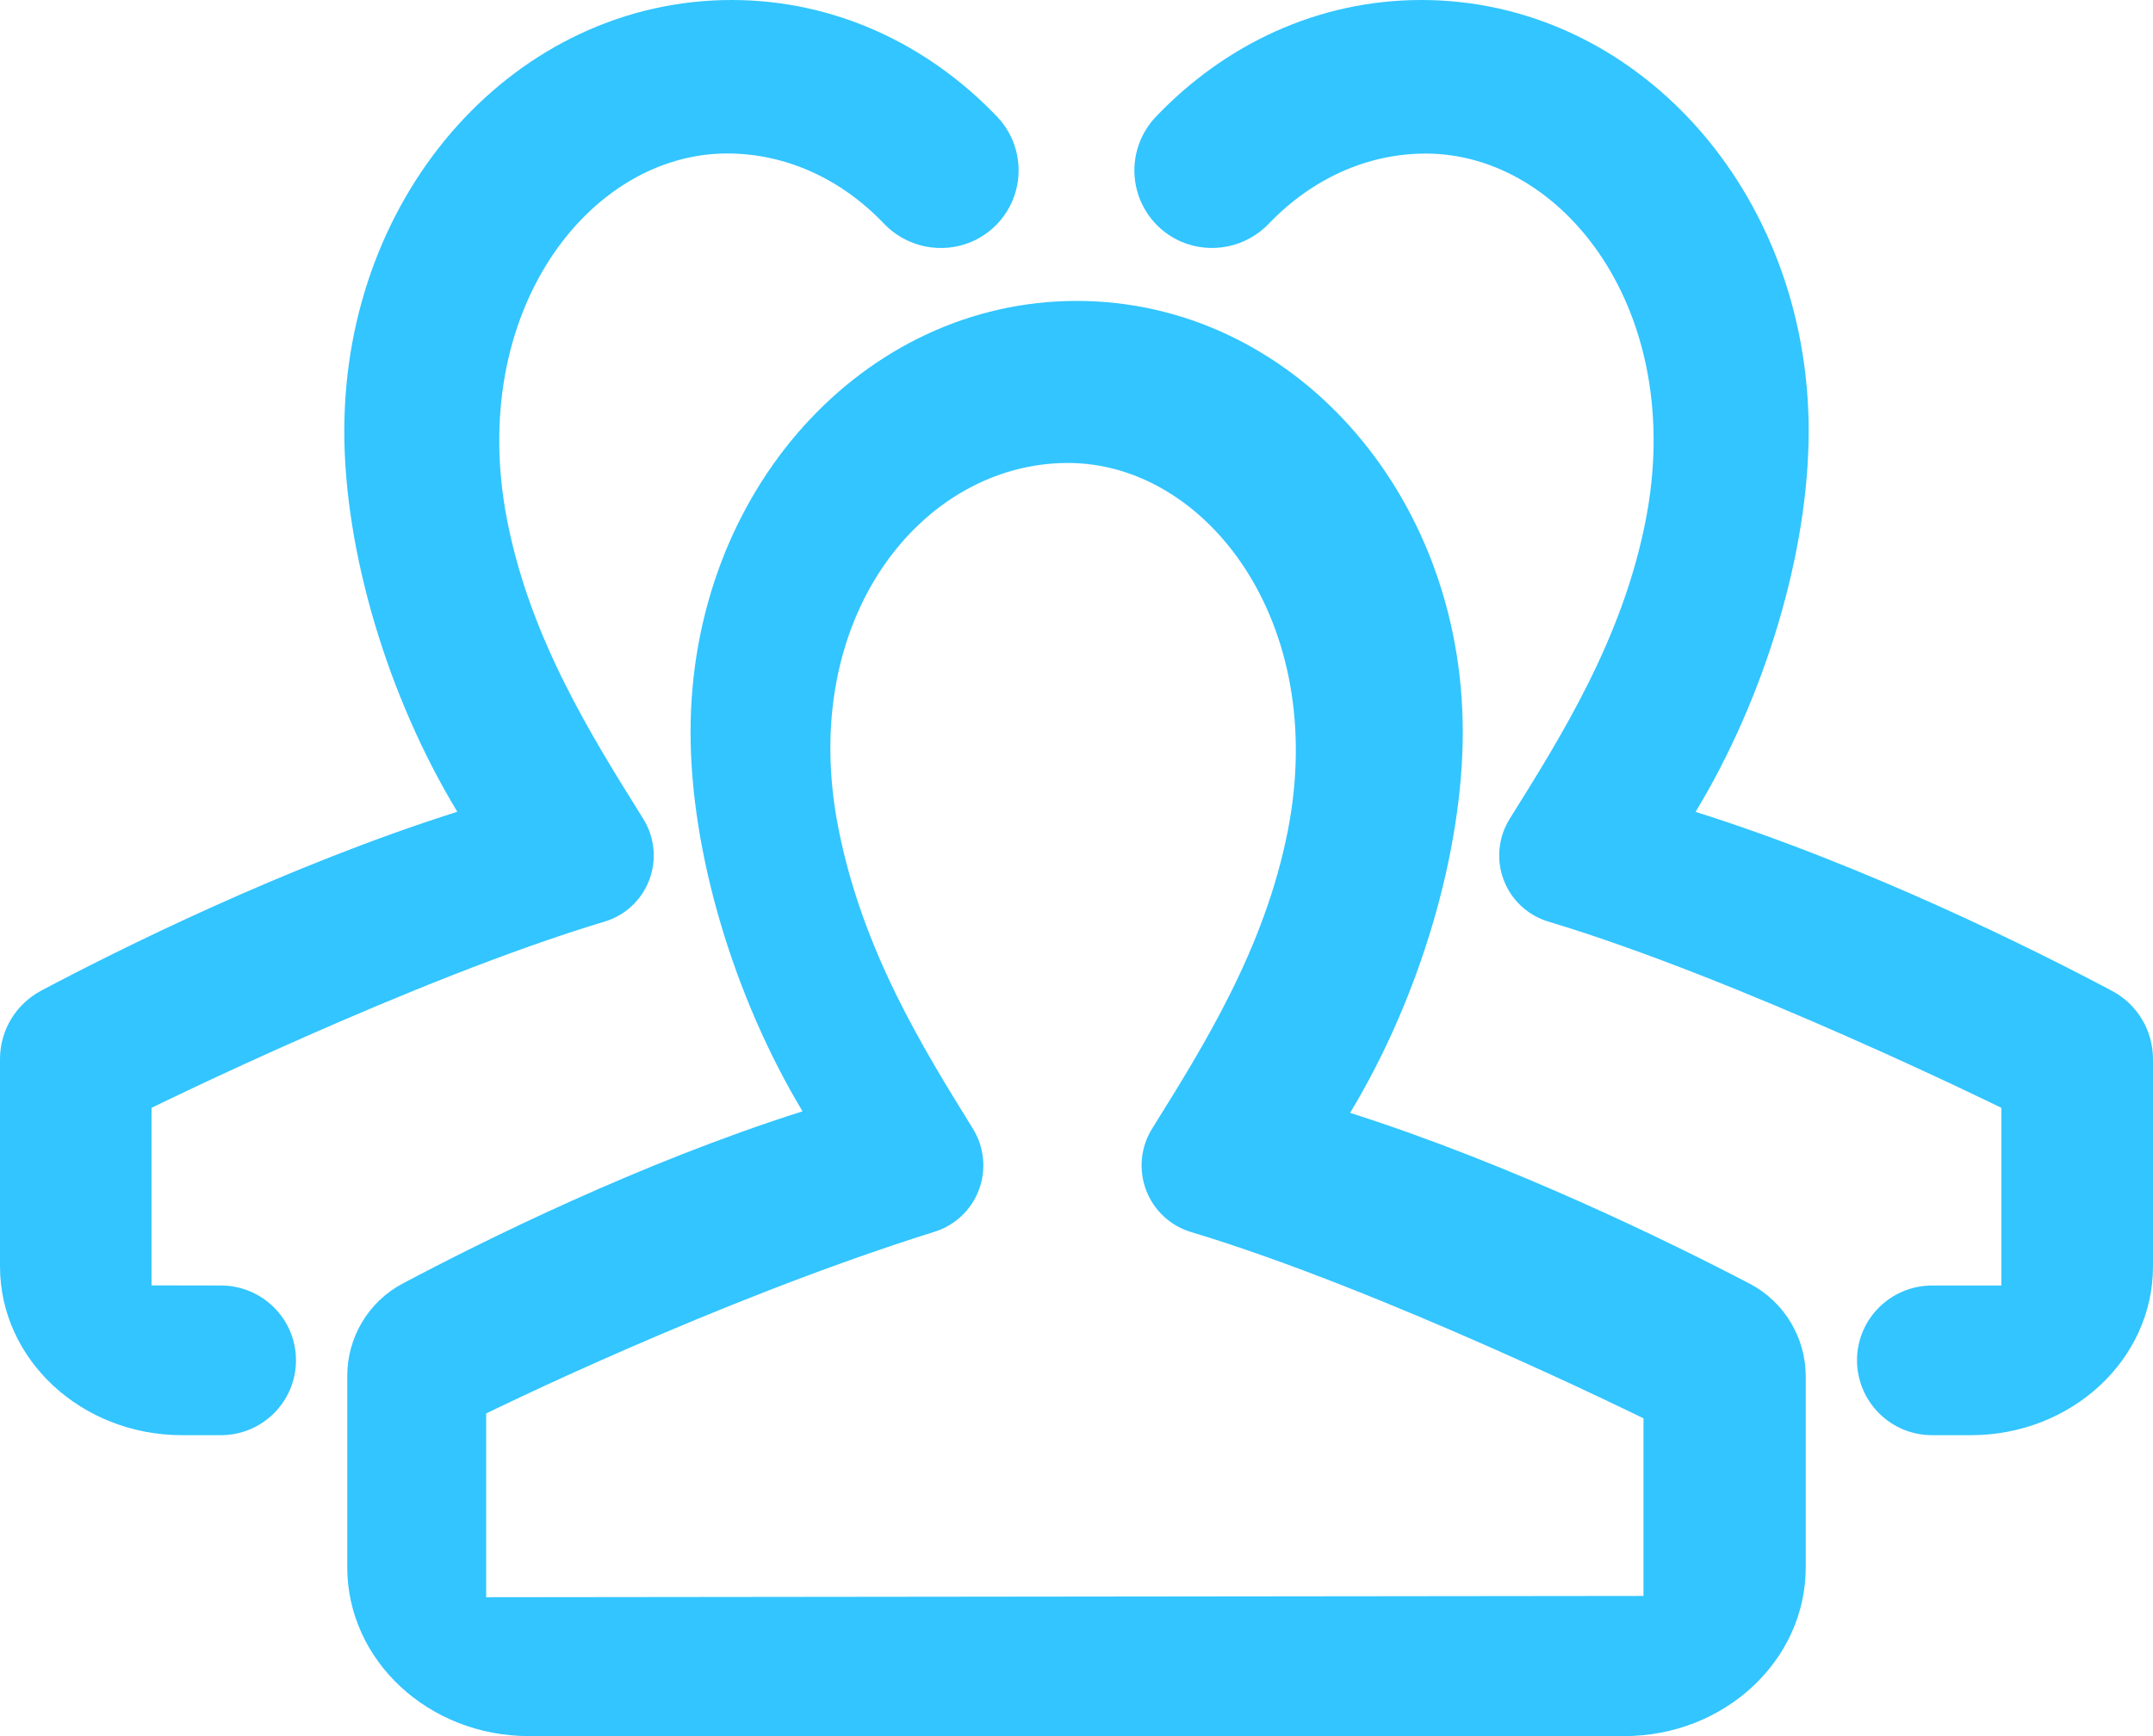 <?xml version="1.0" encoding="UTF-8"?>
<svg width="93px" height="75px" viewBox="0 0 93 75" version="1.1" xmlns="http://www.w3.org/2000/svg" xmlns:xlink="http://www.w3.org/1999/xlink">
    <!-- Generator: Sketch 64 (93537) - https://sketch.com -->
    <title>成员</title>
    <desc>Created with Sketch.</desc>
    <g id="页面-1" stroke="none" stroke-width="1" fill="none" fill-rule="evenodd">
        <g id="工时数据" transform="translate(-145, -139)" fill="#32C5FF" fill-rule="nonzero">
            <path d="M203.32,187.072 C206.327,182.096 208.185,175.828 208.185,170.625 C208.185,160.217 200.721,152 191.511,152 C182.298,152 174.829,160.217 174.829,170.625 C174.829,175.806 176.682,182.041 179.666,187.009 C172.65,189.235 165.868,192.608 162.396,194.448 C160.919,195.23 159.996,196.77 160,198.448 L160,206.706 C160,210.732 163.513,214 167.853,214 L215.152,214 C219.492,214 223,210.732 223,206.706 L223,198.47 C223.002,196.784 222.07,195.236 220.581,194.457 C217.1,192.639 210.301,189.304 203.311,187.072 L203.32,187.072 Z M215.995,207.945 L166,208 L166,200.063 C166,200.063 175.859,195.196 185.351,192.217 C186.242,191.946 186.956,191.275 187.284,190.402 C187.612,189.529 187.516,188.552 187.025,187.76 C184.853,184.248 182.272,180.1 181.22,174.806 C179.415,165.723 184.825,159 191.129,159 C197.098,159 202.395,165.864 200.63,174.878 C199.633,179.977 196.989,184.189 194.771,187.75 C194.273,188.545 194.174,189.529 194.504,190.407 C194.835,191.286 195.556,191.959 196.454,192.226 C204.689,194.7 215.991,200.272 215.991,200.272 L215.991,207.95 L216,207.95 L215.995,207.945 Z M218.242,174.072 C225.717,176.434 232.956,180.07 236.213,181.797 C237.32,182.378 238,183.514 238,184.759 L238,193.707 C238,197.733 234.48,201 230.131,201 L228.461,201 C227.602,201.002 226.778,200.663 226.169,200.056 C225.56,199.449 225.216,198.625 225.214,197.765 C225.214,195.983 226.665,194.538 228.457,194.534 L231.45,194.534 L231.45,186.859 C231.45,186.859 220.129,181.288 211.892,178.816 C210.999,178.552 210.281,177.884 209.951,177.011 C209.622,176.139 209.719,175.162 210.214,174.371 C212.437,170.813 215.086,166.601 216.083,161.493 C217.852,152.487 212.555,145.634 206.586,145.634 C204.041,145.634 201.66,146.739 199.827,148.643 C198.843,149.688 197.31,150.003 195.995,149.429 C195.002,148.989 194.284,148.095 194.067,147.03 C193.851,145.964 194.164,144.86 194.906,144.067 C197.9,140.918 201.937,139 206.395,139 C215.634,139 223.127,147.216 223.127,157.622 C223.127,162.82 221.259,169.091 218.242,174.072 L218.242,174.072 Z M164.756,174.072 C161.74,169.091 159.872,162.82 159.872,157.622 C159.872,147.216 167.364,139 176.603,139 C181.056,139 185.102,140.918 188.095,144.067 C188.837,144.86 189.149,145.965 188.932,147.031 C188.715,148.096 187.996,148.99 187.002,149.429 C185.686,150.005 184.15,149.69 183.165,148.643 C181.337,146.734 178.956,145.63 176.408,145.63 C170.443,145.63 165.146,152.487 166.91,161.493 C167.908,166.601 170.561,170.809 172.784,174.371 C173.279,175.162 173.376,176.139 173.047,177.011 C172.717,177.884 171.999,178.552 171.106,178.816 C162.869,181.288 151.545,186.859 151.545,186.859 L151.545,194.529 L154.538,194.534 C156.334,194.534 157.785,195.983 157.785,197.765 C157.785,199.55 156.334,201 154.538,201 L152.869,201 C148.519,201 145,197.733 145,193.707 L145,184.755 C145,183.514 145.68,182.378 146.787,181.792 C150.043,180.065 157.282,176.439 164.756,174.067 L164.756,174.072 Z" id="成员"></path>
        </g>
    </g>
</svg>